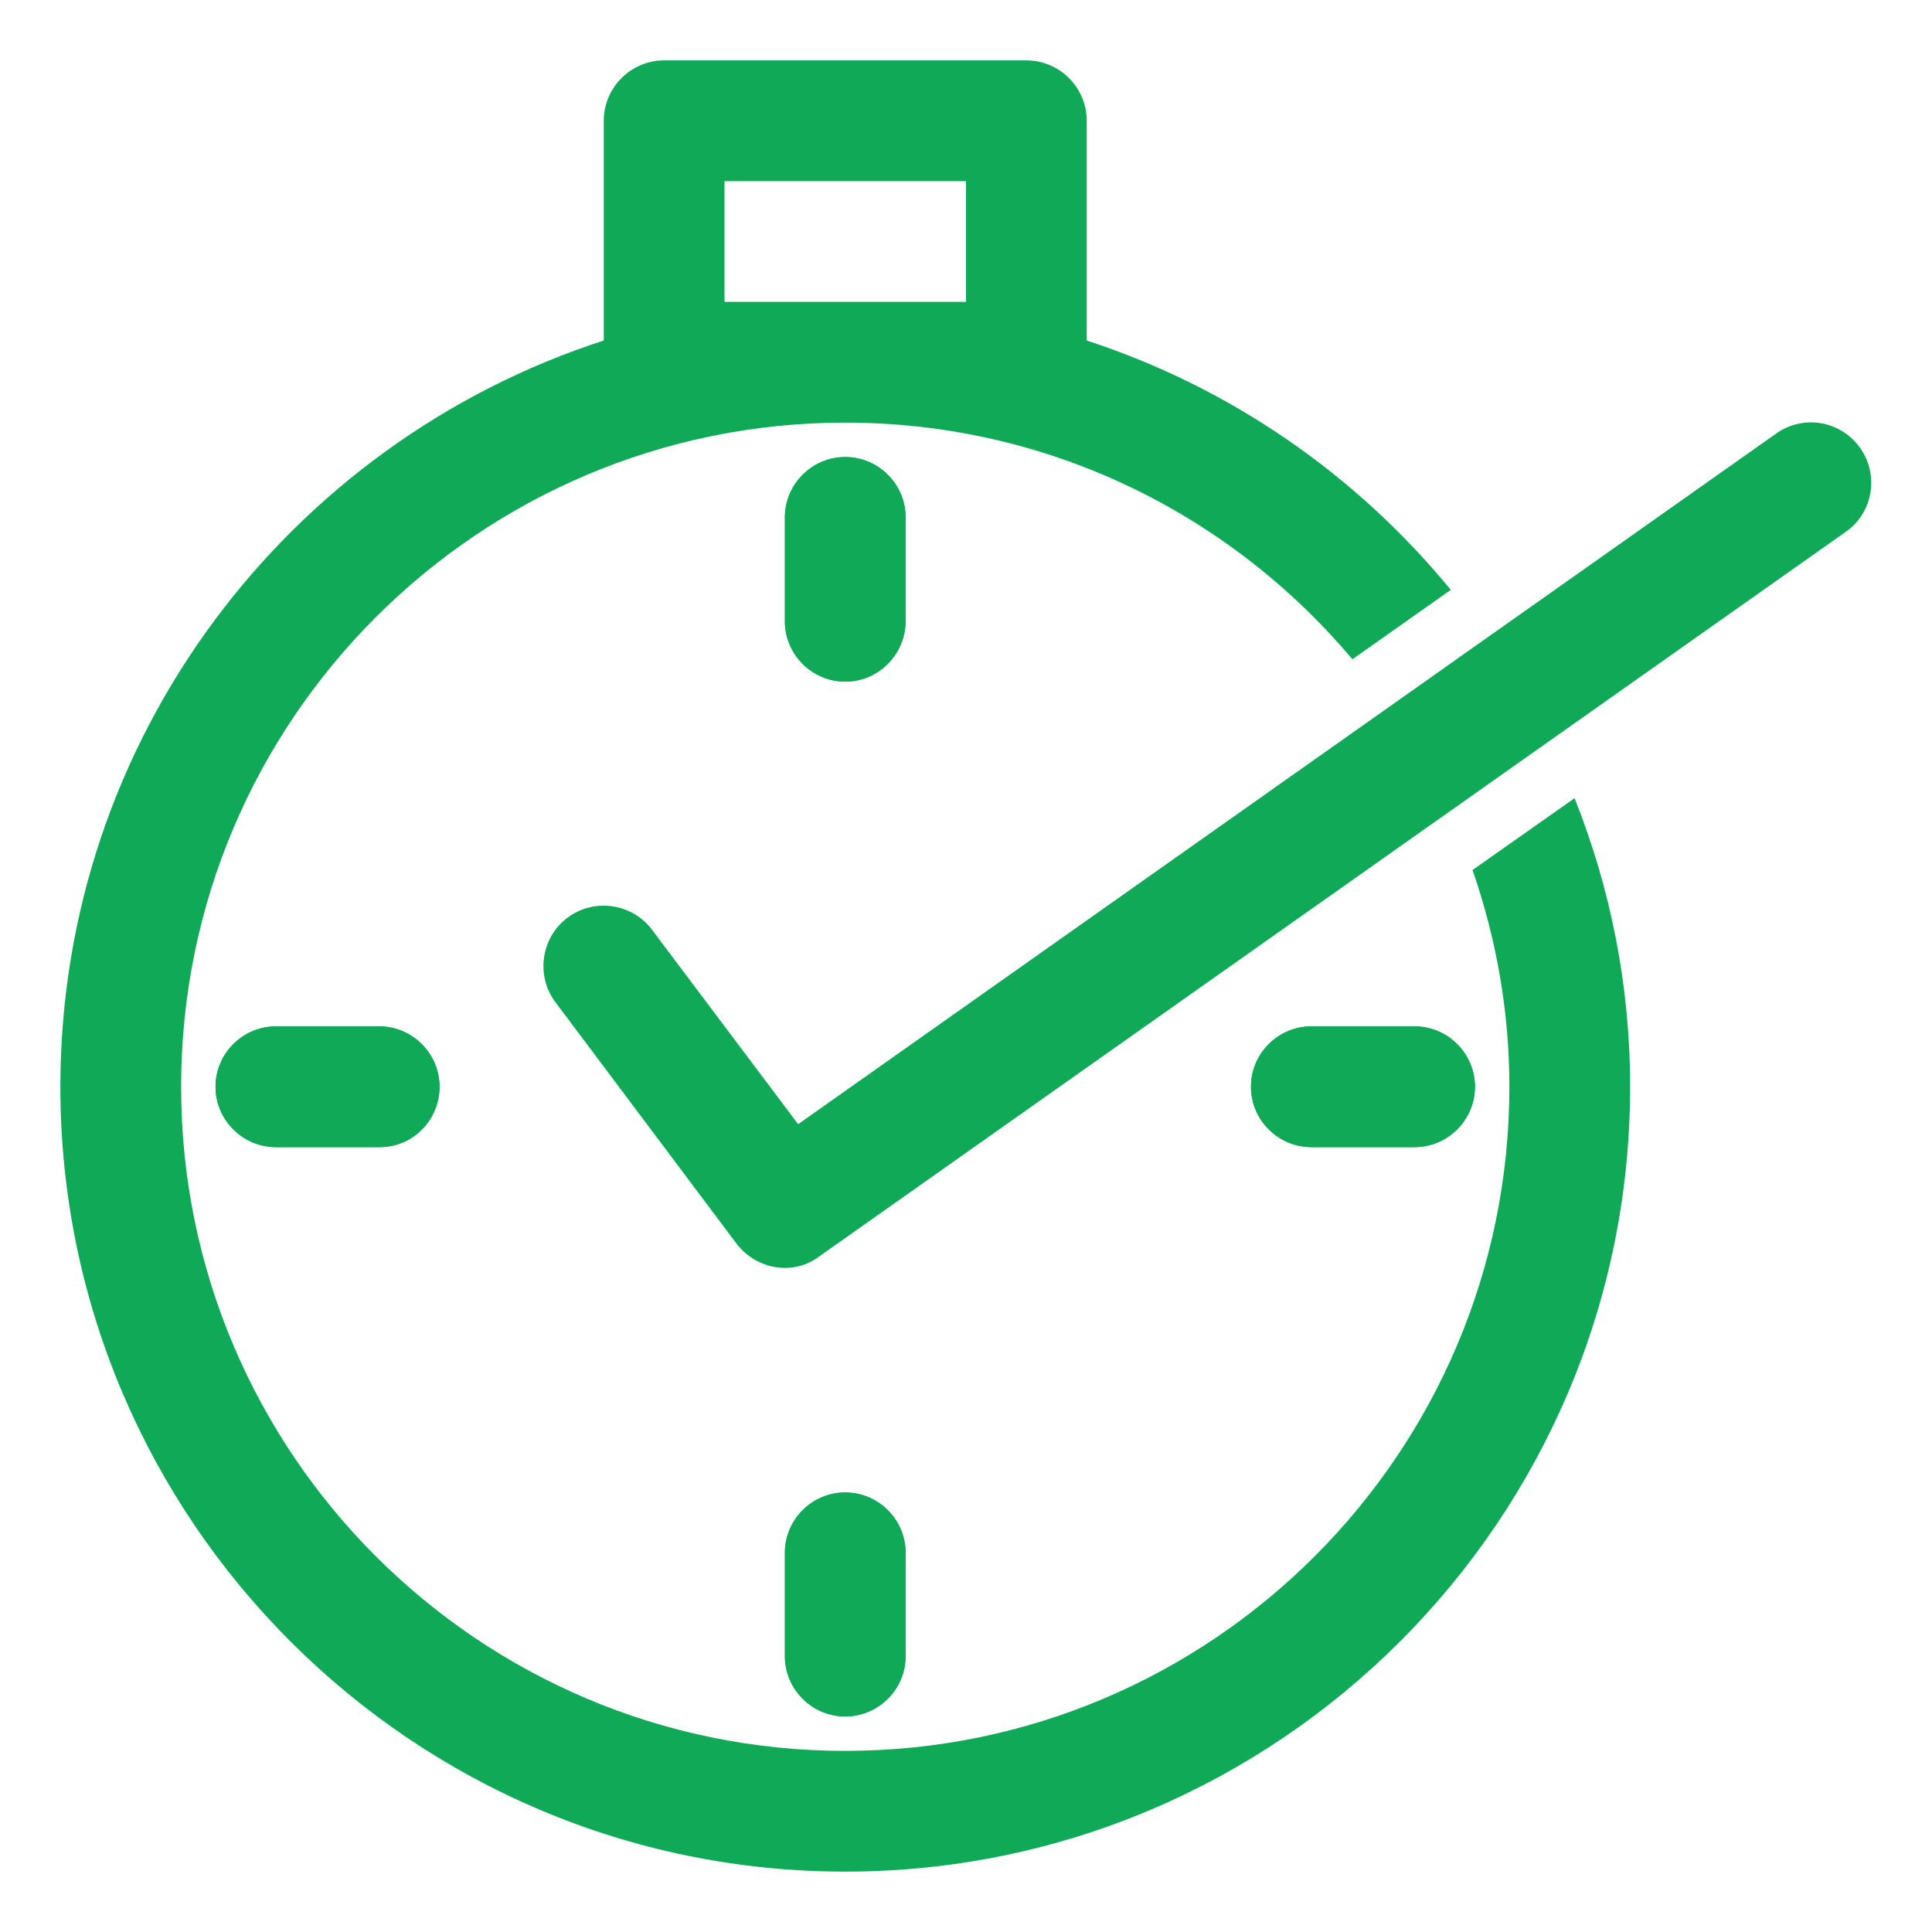 <svg xmlns="http://www.w3.org/2000/svg" version="1.1" xmlns:xlink="http://www.w3.org/1999/xlink" width="512" height="512" x="0" y="0" viewBox="0 0 32 32" style="enable-background:new 0 0 512 512" xml:space="preserve"><g><g fill="#231f20"><path d="M14 11.29c-.55 0-1-.45-1-1V8.57c0-.55.45-1 1-1s1 .45 1 1v1.71c0 .56-.45 1.01-1 1.01zM14 28.43c-.55 0-1-.45-1-1v-1.71c0-.55.45-1 1-1s1 .45 1 1v1.71c0 .55-.45 1-1 1zM23.43 19h-1.71c-.55 0-1-.45-1-1s.45-1 1-1h1.71c.55 0 1 .45 1 1s-.45 1-1 1zM6.29 19H4.57c-.55 0-1-.45-1-1s.45-1 1-1h1.71c.55 0 1 .45 1 1s-.44 1-.99 1z" fill="#0FA958" opacity="1" data-original="#231f20"></path><path d="M14 11.29c-.55 0-1-.45-1-1V8.57c0-.55.45-1 1-1s1 .45 1 1v1.71c0 .56-.45 1.01-1 1.01zM14 28.43c-.55 0-1-.45-1-1v-1.71c0-.55.45-1 1-1s1 .45 1 1v1.71c0 .55-.45 1-1 1zM23.43 19h-1.71c-.55 0-1-.45-1-1s.45-1 1-1h1.71c.55 0 1 .45 1 1s-.45 1-1 1zM6.29 19H4.57c-.55 0-1-.45-1-1s.45-1 1-1h1.71c.55 0 1 .45 1 1s-.44 1-.99 1zM13 21c-.3 0-.6-.14-.8-.4l-3-4c-.33-.44-.24-1.07.2-1.4s1.07-.24 1.4.2l2.42 3.22 16.2-11.44a.994.994 0 0 1 1.39.24c.32.45.21 1.08-.24 1.39l-17 12A.93.93 0 0 1 13 21z" fill="#0FA958" opacity="1" data-original="#231f20"></path><path d="M24.39 14.41c.39 1.13.61 2.33.61 3.59 0 6.07-4.93 11-11 11S3 24.07 3 18 7.93 7 14 7c3.37 0 6.38 1.52 8.4 3.92l1.63-1.15c-1.56-1.9-3.64-3.35-6.03-4.13V2c0-.55-.45-1-1-1h-6c-.55 0-1 .45-1 1v3.64C4.78 7.33 1 12.23 1 18c0 7.17 5.83 13 13 13s13-5.83 13-13c0-1.69-.33-3.3-.92-4.78zM12 3h4v2h-4z" fill="#0FA958" opacity="1" data-original="#231f20"></path></g></g></svg>